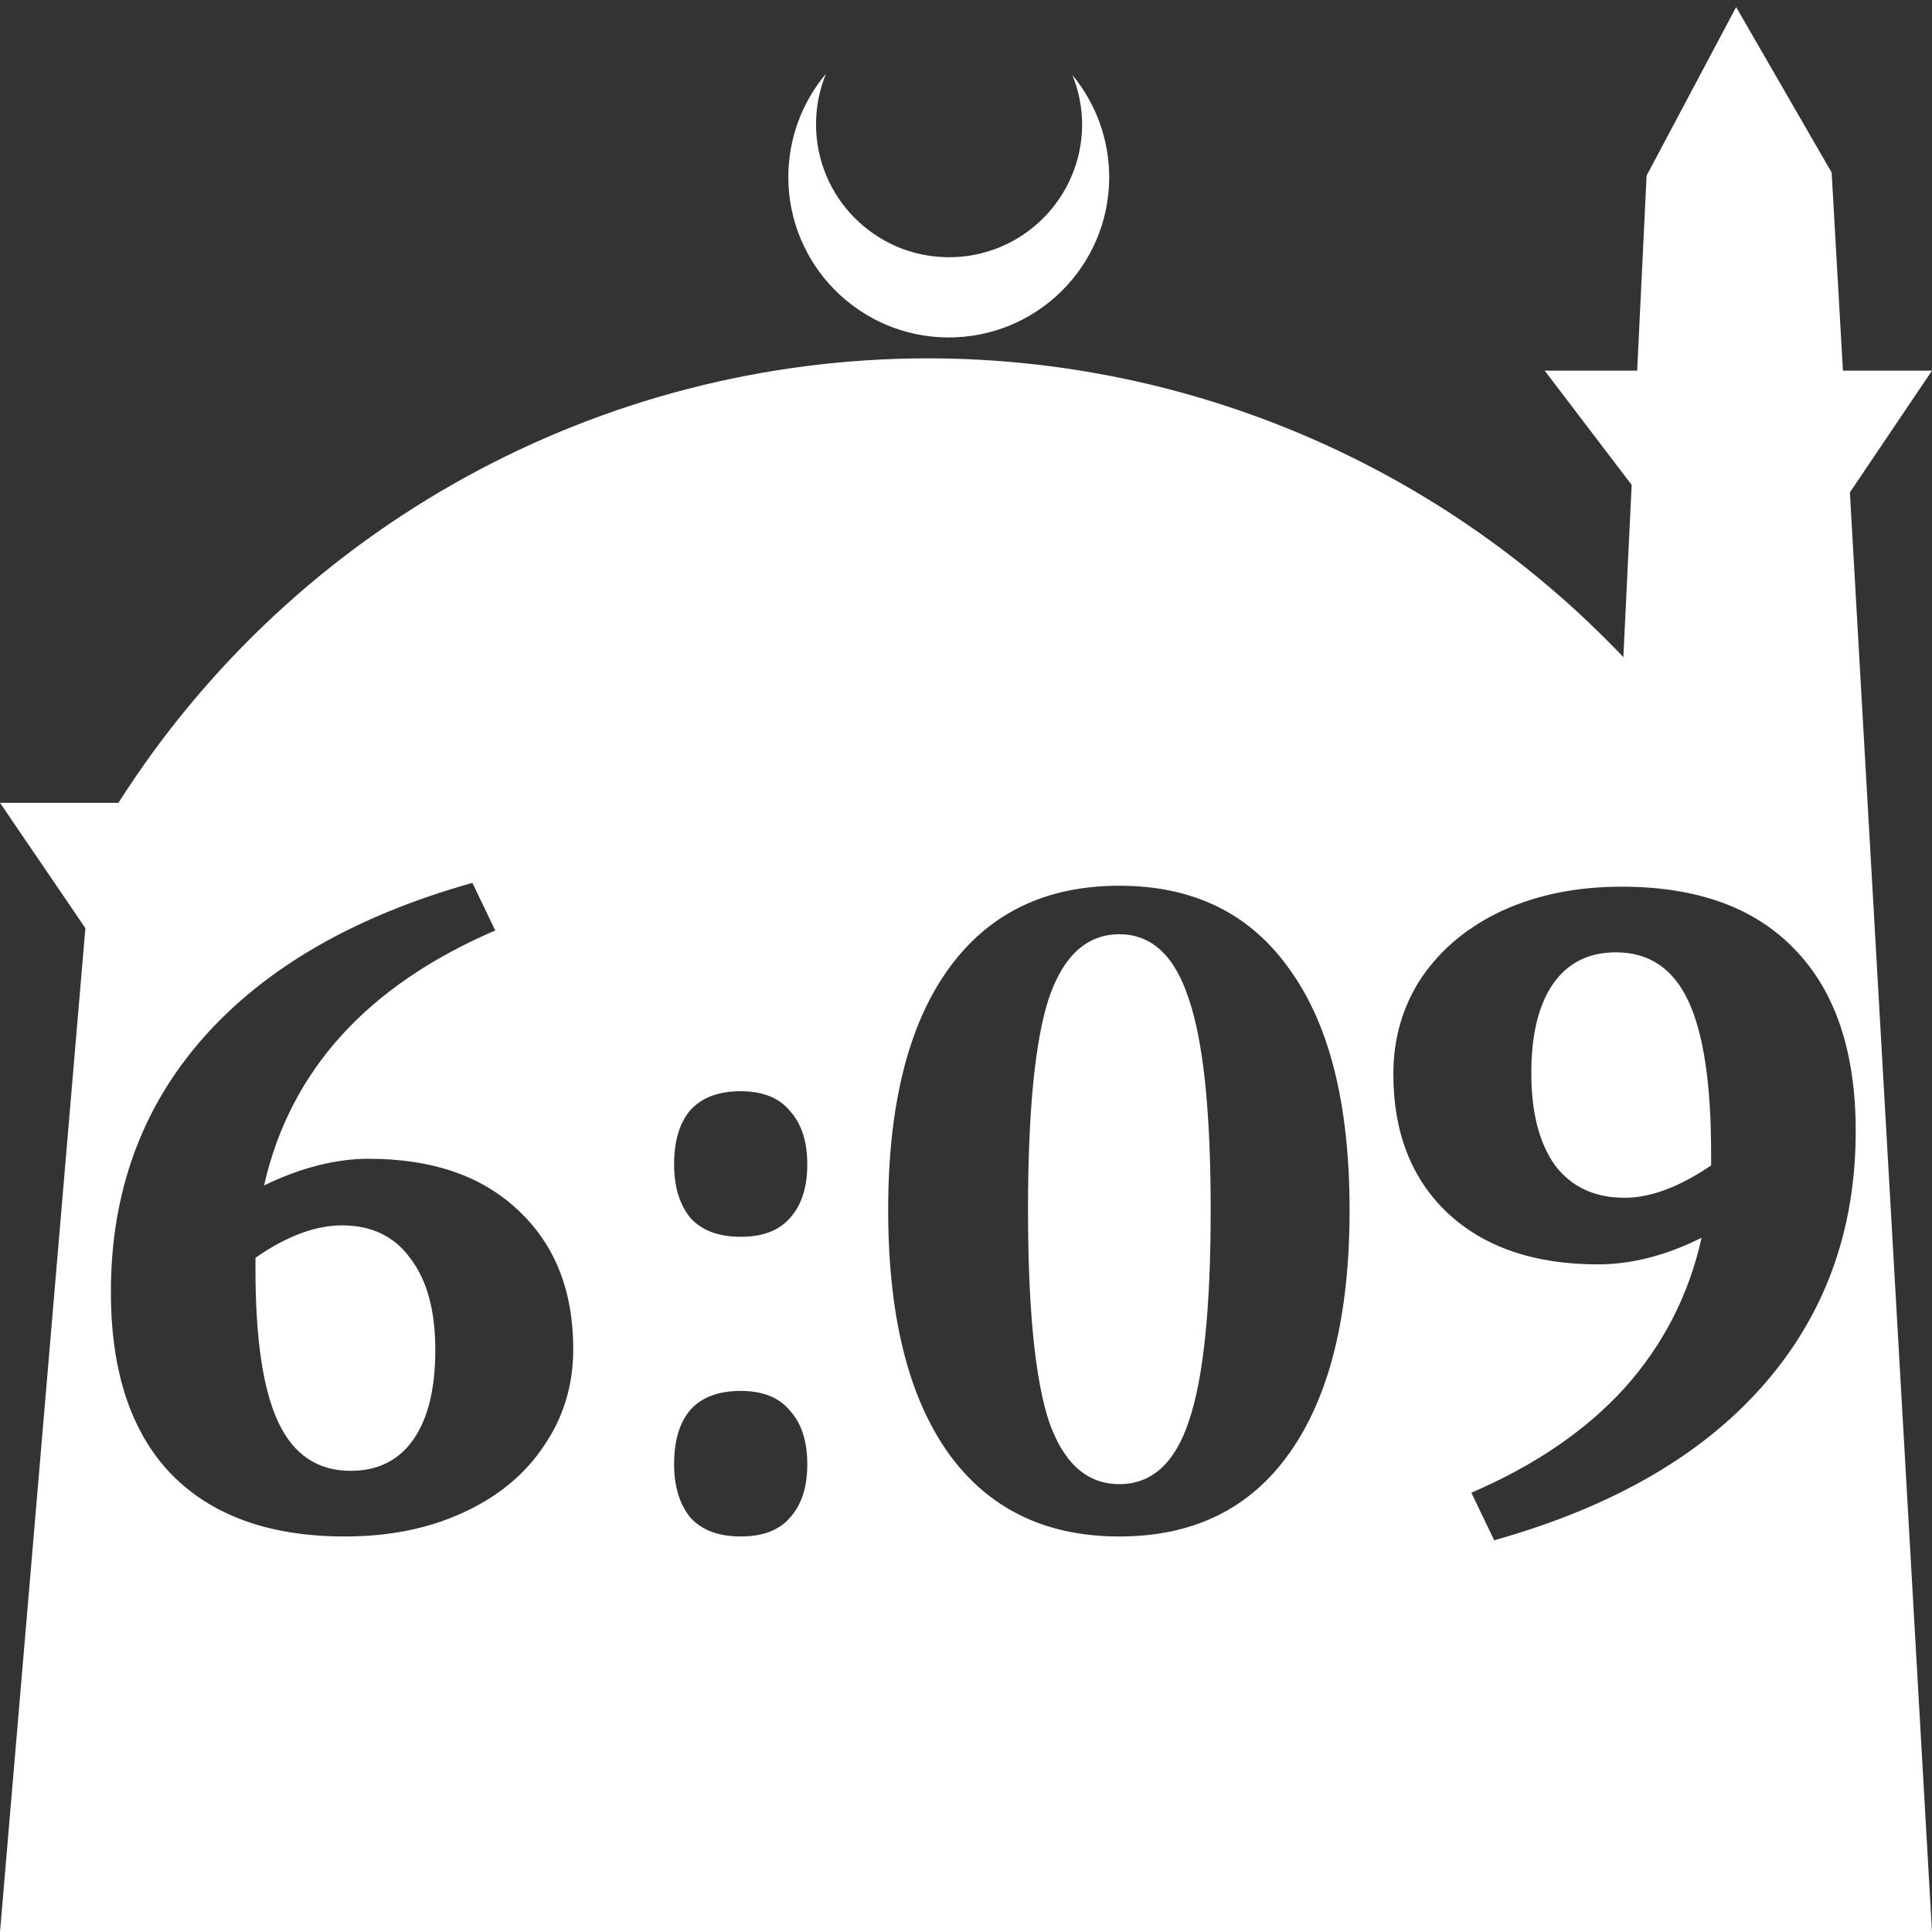 <?xml version="1.0" encoding="UTF-8" standalone="no"?>
<!-- Created with Inkscape (http://www.inkscape.org/) -->

<svg
   width="172.67mm"
   height="172.67mm"
   viewBox="0 0 172.67 172.67"
   version="1.1"
   id="svg1"
   xml:space="preserve"
   xmlns="http://www.w3.org/2000/svg"
   xmlns:svg="http://www.w3.org/2000/svg"><rect x="0" y="0" width="172.67" height="172.67" fill="#333333" stroke="none"/><defs
     id="defs1" /><g
     id="layer1"
     transform="translate(157.251,198.81)"><path
       id="path5"
       style="fill:#ffffff;fill-opacity:1;stroke-width:0.805;stroke-linecap:round;stroke-linejoin:round"
       d="M -2.086 -198.177 L -10.089 -183.113 L -10.93 -165.684 L -19.199 -165.684 L -11.423 -155.474 L -12.166 -140.079 C -28.353 -157.121 -50.824 -166.774 -74.327 -166.784 C -103.645 -166.774 -130.927 -151.792 -146.667 -127.059 L -157.251 -127.059 L -149.62 -115.86 L -157.251 -26.14 L -8.514 -26.14 L 15.419 -26.14 L 8.08 -154.802 L 15.419 -165.684 L 7.459 -165.684 L 6.449 -183.393 L -2.086 -198.177 z M -83.431 -192.216 C -85.585 -189.655 -86.775 -186.421 -86.795 -183.075 C -86.842 -175.155 -80.46 -168.697 -72.54 -168.651 C -64.621 -168.604 -58.163 -174.986 -58.117 -182.905 C -58.103 -186.26 -59.266 -189.514 -61.404 -192.1 C -60.831 -190.684 -60.537 -189.17 -60.537 -187.641 C -60.576 -181.074 -65.931 -175.782 -72.498 -175.82 C -79.065 -175.859 -84.358 -181.214 -84.319 -187.781 C -84.309 -189.303 -84.008 -190.808 -83.431 -192.216 z M -115.03 -119.904 L -112.99 -115.652 C -124.44 -110.721 -131.327 -103.125 -133.651 -92.865 C -130.364 -94.452 -127.246 -95.246 -124.299 -95.246 C -118.63 -95.246 -114.18 -93.715 -110.949 -90.654 C -107.661 -87.593 -106.017 -83.455 -106.017 -78.24 C -106.017 -75.009 -106.896 -72.118 -108.653 -69.567 C -110.354 -67.017 -112.763 -65.032 -115.88 -63.615 C -118.941 -62.198 -122.456 -61.489 -126.424 -61.489 C -133.17 -61.489 -138.356 -63.36 -141.984 -67.101 C -145.555 -70.843 -147.341 -76.256 -147.341 -83.342 C -147.341 -92.241 -144.592 -99.809 -139.093 -106.044 C -133.538 -112.336 -125.517 -116.956 -115.03 -119.904 z M -57.211 -119.649 C -50.578 -119.649 -45.505 -117.155 -41.99 -112.166 C -38.419 -107.235 -36.634 -100.064 -36.634 -90.654 C -36.634 -81.245 -38.419 -74.017 -41.99 -68.972 C -45.505 -63.984 -50.578 -61.489 -57.211 -61.489 C -63.843 -61.489 -68.944 -63.984 -72.516 -68.972 C -76.087 -74.017 -77.872 -81.245 -77.872 -90.654 C -77.872 -100.008 -76.087 -107.178 -72.516 -112.166 C -68.944 -117.155 -63.843 -119.649 -57.211 -119.649 z M -12.316 -119.564 C -5.57 -119.564 -0.411 -117.694 3.16 -113.952 C 6.788 -110.211 8.601 -104.797 8.601 -97.711 C 8.601 -88.812 5.824 -81.216 0.269 -74.924 C -5.23 -68.689 -13.222 -64.097 -23.709 -61.149 L -25.75 -65.401 C -20.081 -67.838 -15.518 -70.956 -12.06 -74.754 C -8.603 -78.609 -6.307 -83.087 -5.173 -88.188 C -8.347 -86.601 -11.437 -85.808 -14.441 -85.808 C -20.11 -85.808 -24.588 -87.338 -27.875 -90.399 C -31.107 -93.46 -32.722 -97.598 -32.722 -102.813 C -32.722 -106.044 -31.872 -108.935 -30.171 -111.486 C -28.414 -114.037 -26.005 -116.021 -22.944 -117.438 C -19.826 -118.855 -16.284 -119.564 -12.316 -119.564 z M -57.211 -115.312 C -60.102 -115.312 -62.199 -113.414 -63.503 -109.616 C -64.75 -105.818 -65.373 -99.497 -65.373 -90.654 C -65.373 -81.868 -64.75 -75.576 -63.503 -71.778 C -62.199 -68.037 -60.102 -66.166 -57.211 -66.166 C -54.32 -66.166 -52.251 -68.037 -51.004 -71.778 C -49.7 -75.576 -49.048 -81.868 -49.048 -90.654 C -49.048 -99.441 -49.7 -105.733 -51.004 -109.531 C -52.251 -113.385 -54.32 -115.312 -57.211 -115.312 z M -12.826 -113.697 C -15.263 -113.697 -17.133 -112.762 -18.437 -110.891 C -19.741 -109.02 -20.393 -106.356 -20.393 -102.898 C -20.393 -99.384 -19.684 -96.635 -18.267 -94.651 C -16.793 -92.723 -14.725 -91.76 -12.06 -91.76 C -9.736 -91.76 -7.157 -92.723 -4.323 -94.651 L -4.323 -95.756 C -4.323 -101.935 -5.003 -106.469 -6.364 -109.36 C -7.724 -112.251 -9.878 -113.697 -12.826 -113.697 z M -91.052 -101.283 C -89.068 -101.283 -87.594 -100.688 -86.631 -99.497 C -85.61 -98.364 -85.1 -96.777 -85.1 -94.736 C -85.1 -92.695 -85.61 -91.108 -86.631 -89.974 C -87.594 -88.84 -89.068 -88.273 -91.052 -88.273 C -93.036 -88.273 -94.538 -88.84 -95.559 -89.974 C -96.522 -91.164 -97.004 -92.752 -97.004 -94.736 C -97.004 -96.833 -96.522 -98.448 -95.559 -99.582 C -94.538 -100.716 -93.036 -101.283 -91.052 -101.283 z M -126.679 -89.294 C -129.06 -89.294 -131.639 -88.33 -134.417 -86.403 L -134.417 -85.298 C -134.417 -79.119 -133.737 -74.584 -132.376 -71.693 C -131.016 -68.802 -128.862 -67.357 -125.914 -67.357 C -123.476 -67.357 -121.606 -68.292 -120.302 -70.162 C -118.998 -72.033 -118.346 -74.697 -118.346 -78.155 C -118.346 -81.669 -119.083 -84.39 -120.557 -86.318 C -121.974 -88.302 -124.015 -89.294 -126.679 -89.294 z M -91.052 -74.499 C -89.068 -74.499 -87.594 -73.904 -86.631 -72.713 C -85.61 -71.58 -85.1 -69.992 -85.1 -67.951 C -85.1 -65.911 -85.61 -64.324 -86.631 -63.19 C -87.594 -62.056 -89.068 -61.489 -91.052 -61.489 C -93.036 -61.489 -94.538 -62.056 -95.559 -63.19 C -96.522 -64.38 -97.004 -65.967 -97.004 -67.951 C -97.004 -70.049 -96.522 -71.664 -95.559 -72.798 C -94.538 -73.932 -93.036 -74.499 -91.052 -74.499 z " /></g></svg>
